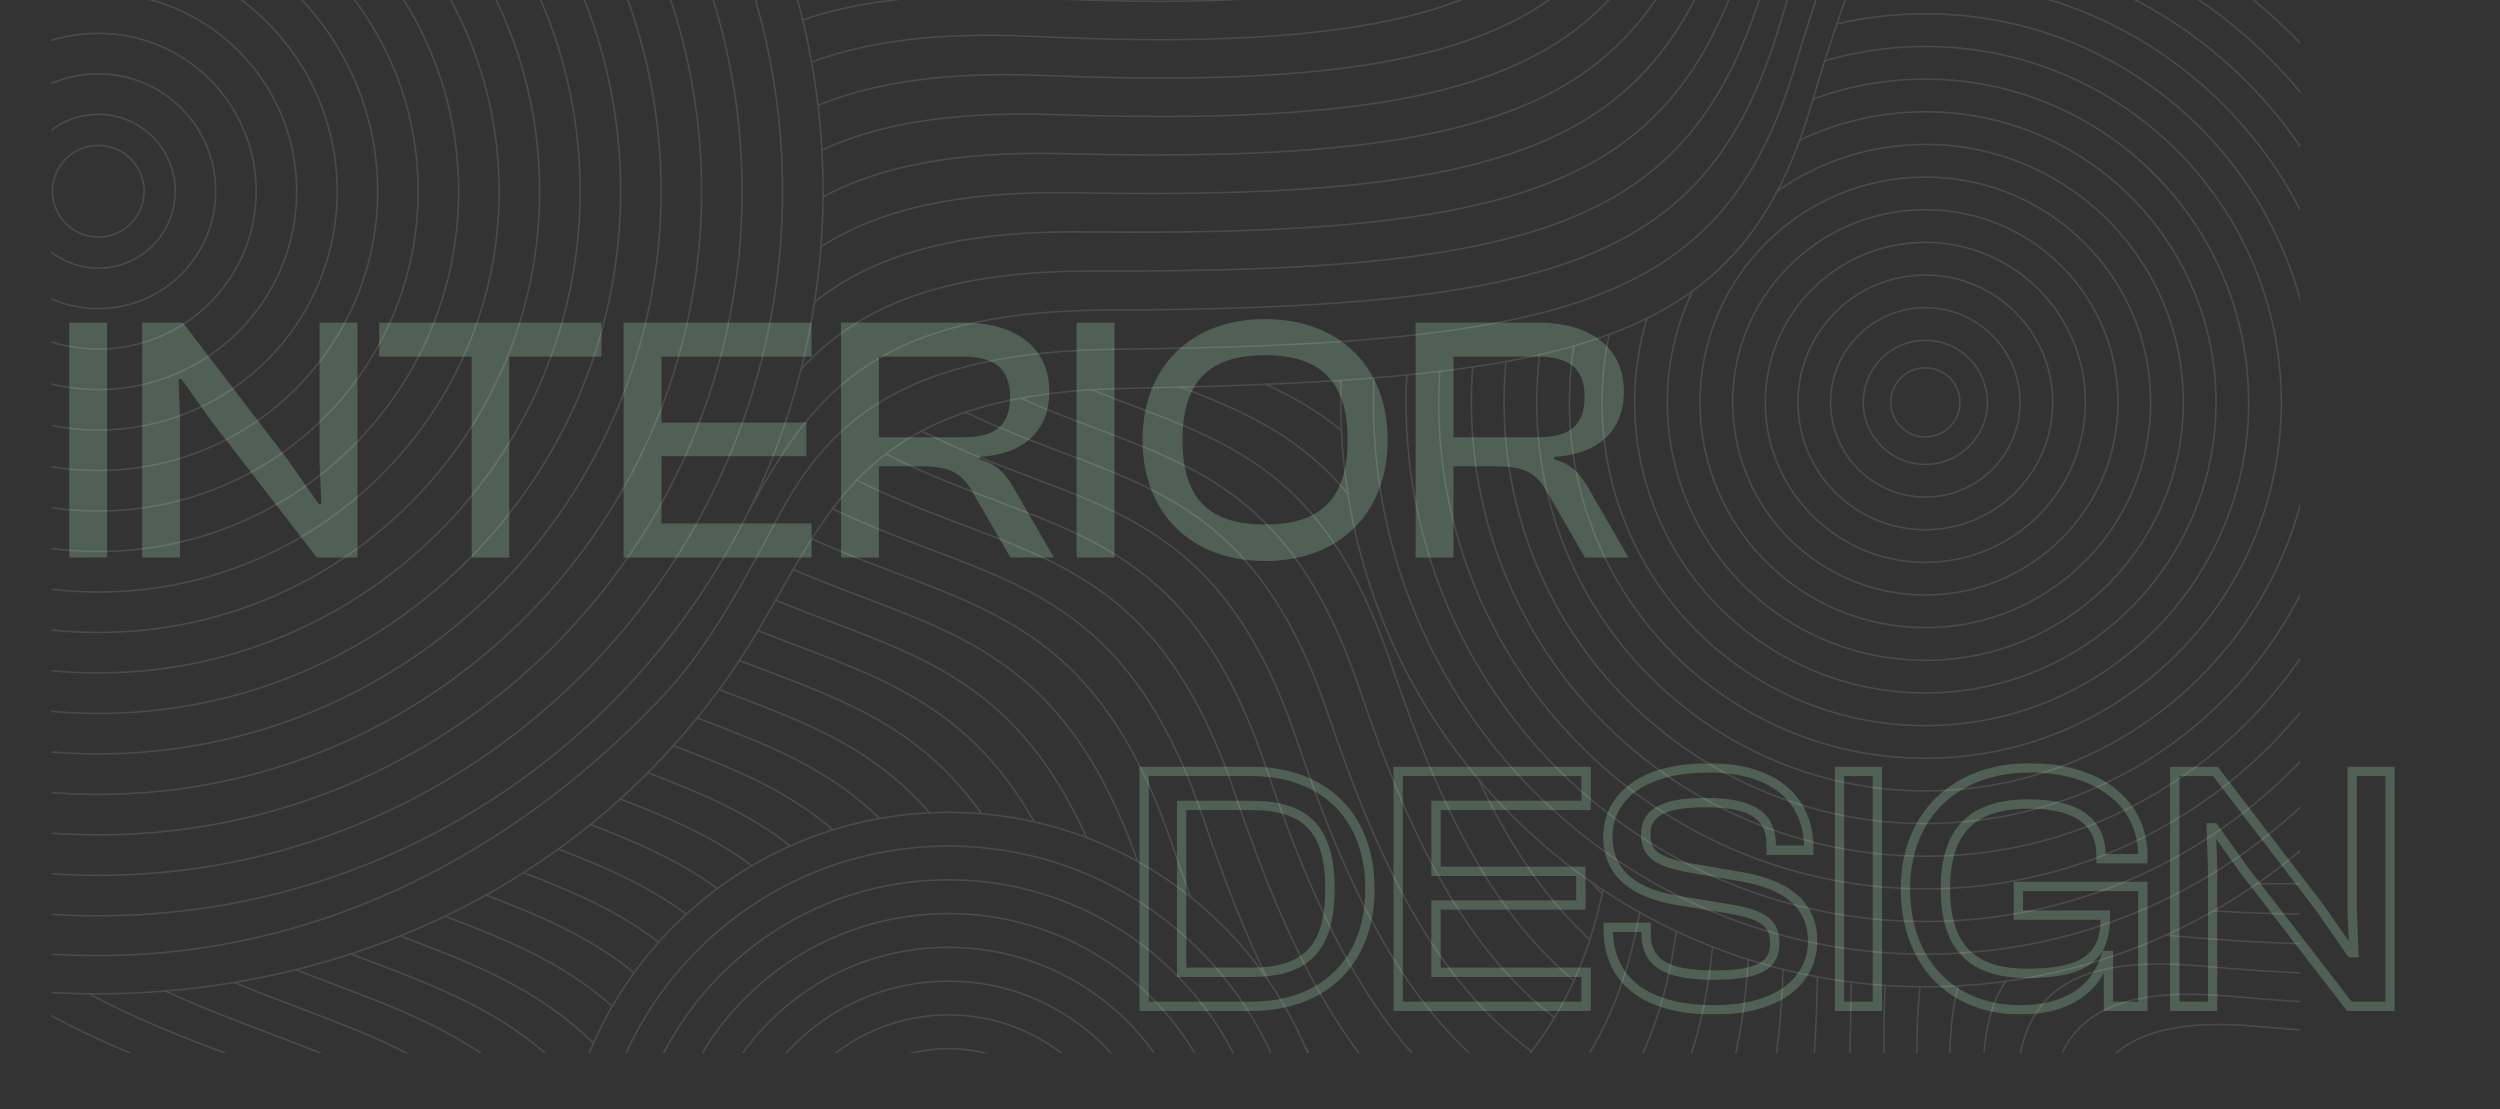 <svg width="2139" height="949" viewBox="0 0 2139 949" fill="none" xmlns="http://www.w3.org/2000/svg">
<rect x="0" y="0" width="2139" height="949" fill="#333333" stroke="none"/>
<g opacity="0.3">
<mask id="path-1-outside-1_1887_1446" maskUnits="userSpaceOnUse" x="974" y="653" width="1075" height="215" fill="black">
<rect fill="white" x="974" y="653" width="1075" height="215"/>
<path d="M1070.42 861H978.923V660H1070.42C1132.82 660 1172.12 698.4 1172.12 760.5C1172.12 822.6 1132.82 861 1070.42 861ZM1070.42 689.1H1011.02V831.9H1070.42C1116.92 831.9 1137.92 812.1 1137.92 760.5C1137.92 708.9 1116.92 689.1 1070.42 689.1ZM1357.06 861H1196.26V660H1357.06V689.1H1228.66V745.5H1352.56V774.3H1228.66V831.9H1357.06V861ZM1466.6 864C1406.6 864 1376 837.6 1376 795.3V793.5H1408.4V798.3C1408.4 822.3 1422.5 834.3 1466.6 834.3C1505 834.3 1518.5 825.9 1518.5 807C1518.5 789.6 1508.3 783 1482.8 778.2L1433.6 770.1C1399.7 764.1 1375.7 748.5 1375.7 715.5C1375.7 686.4 1399.7 657 1462.1 657C1520.9 657 1547.6 686.4 1547.6 725.7V727.5H1515.5V723.6C1515.5 699 1500.8 686.7 1459.1 686.7C1422.5 686.7 1408.1 695.7 1408.1 713.7C1408.1 731.1 1418.3 736.8 1442 741.9L1490.9 750.3C1531.1 757.5 1550.9 775.8 1550.9 805.2C1550.9 835.8 1526 864 1466.6 864ZM1606.3 861H1573.9V660H1606.3V861ZM1728.7 864C1669.6 864 1630.3 823.2 1630.3 760.5C1630.3 697.8 1672.6 657 1736.8 657C1793.8 657 1833.4 685.8 1833.4 732.3V734.7H1797.7V732.3C1797.7 703.5 1777.6 687.9 1735.9 687.9C1687.6 687.9 1664.5 710.4 1664.5 760.5C1664.5 810.6 1687.3 832.8 1734.4 832.8C1782.4 832.8 1801.3 819.6 1801.3 785.7V783H1726.9V758.4H1833.4V861H1804V817.5H1801.9C1793.5 846.9 1768 864 1728.7 864ZM1893.12 861H1860.72V660H1895.52L1985.52 777.6L2011.62 815.1H2014.02L2012.52 778.8V660H2044.92V861H2010.12L1919.52 743.7L1894.32 708.3H1891.92L1893.12 743.1V861Z"/>
</mask>
<path d="M978.923 861H974.923V865H978.923V861ZM978.923 660V656H974.923V660H978.923ZM1011.02 689.1V685.1H1007.02V689.1H1011.02ZM1011.02 831.9H1007.02V835.9H1011.02V831.9ZM1070.42 857H978.923V865H1070.42V857ZM982.923 861V660H974.923V861H982.923ZM978.923 664H1070.42V656H978.923V664ZM1070.42 664C1100.8 664 1125.14 673.331 1141.87 689.812C1158.59 706.286 1168.12 730.309 1168.12 760.5H1176.12C1176.12 728.591 1166.01 702.364 1147.48 684.113C1128.96 665.869 1102.45 656 1070.42 656V664ZM1168.12 760.5C1168.12 790.691 1158.59 814.714 1141.87 831.188C1125.14 847.669 1100.8 857 1070.42 857V865C1102.45 865 1128.96 855.131 1147.48 836.887C1166.01 818.636 1176.12 792.409 1176.12 760.5H1168.12ZM1070.42 685.1H1011.02V693.1H1070.42V685.1ZM1007.02 689.1V831.9H1015.02V689.1H1007.02ZM1011.02 835.9H1070.42V827.9H1011.02V835.9ZM1070.42 835.9C1094.13 835.9 1112.32 830.868 1124.48 818.336C1136.61 805.835 1141.92 786.712 1141.92 760.5H1133.92C1133.92 785.888 1128.73 802.465 1118.74 812.764C1108.78 823.032 1093.22 827.9 1070.42 827.9V835.9ZM1141.92 760.5C1141.92 734.288 1136.61 715.165 1124.48 702.664C1112.32 690.132 1094.13 685.1 1070.42 685.1V693.1C1093.22 693.1 1108.78 697.968 1118.74 708.236C1128.73 718.535 1133.92 735.112 1133.92 760.5H1141.92ZM1357.06 861V865H1361.06V861H1357.06ZM1196.26 861H1192.26V865H1196.26V861ZM1196.26 660V656H1192.26V660H1196.26ZM1357.06 660H1361.06V656H1357.06V660ZM1357.06 689.1V693.1H1361.06V689.1H1357.06ZM1228.66 689.1V685.1H1224.66V689.1H1228.66ZM1228.66 745.5H1224.66V749.5H1228.66V745.5ZM1352.56 745.5H1356.56V741.5H1352.56V745.5ZM1352.56 774.3V778.3H1356.56V774.3H1352.56ZM1228.66 774.3V770.3H1224.66V774.3H1228.66ZM1228.66 831.9H1224.66V835.9H1228.66V831.9ZM1357.06 831.9H1361.06V827.9H1357.06V831.9ZM1357.06 857H1196.26V865H1357.06V857ZM1200.26 861V660H1192.26V861H1200.26ZM1196.26 664H1357.06V656H1196.26V664ZM1353.06 660V689.1H1361.06V660H1353.06ZM1357.06 685.1H1228.66V693.1H1357.06V685.1ZM1224.66 689.1V745.5H1232.66V689.1H1224.66ZM1228.66 749.5H1352.56V741.5H1228.66V749.5ZM1348.56 745.5V774.3H1356.56V745.5H1348.56ZM1352.56 770.3H1228.66V778.3H1352.56V770.3ZM1224.66 774.3V831.9H1232.66V774.3H1224.66ZM1228.66 835.9H1357.06V827.9H1228.66V835.9ZM1353.06 831.9V861H1361.06V831.9H1353.06ZM1376 793.5V789.5H1372V793.5H1376ZM1408.4 793.5H1412.4V789.5H1408.4V793.5ZM1482.8 778.2L1483.54 774.269L1483.49 774.261L1483.45 774.253L1482.8 778.2ZM1433.6 770.1L1432.9 774.039L1432.93 774.043L1432.95 774.047L1433.6 770.1ZM1547.6 727.5V731.5H1551.6V727.5H1547.6ZM1515.5 727.5H1511.5V731.5H1515.5V727.5ZM1442 741.9L1441.16 745.81L1441.24 745.828L1441.32 745.842L1442 741.9ZM1490.9 750.3L1491.6 746.363L1491.59 746.36L1491.58 746.358L1490.9 750.3ZM1466.6 860C1437.11 860 1415.46 853.504 1401.27 842.366C1387.21 831.337 1380 815.395 1380 795.3H1372C1372 817.505 1380.08 835.913 1396.33 848.659C1412.43 861.296 1436.09 868 1466.6 868V860ZM1380 795.3V793.5H1372V795.3H1380ZM1376 797.5H1408.4V789.5H1376V797.5ZM1404.4 793.5V798.3H1412.4V793.5H1404.4ZM1404.4 798.3C1404.4 811.175 1408.26 821.666 1418.75 828.632C1428.82 835.317 1444.38 838.3 1466.6 838.3V830.3C1444.72 830.3 1431.18 827.283 1423.17 821.968C1415.59 816.934 1412.4 809.425 1412.4 798.3H1404.4ZM1466.6 838.3C1485.9 838.3 1499.75 836.225 1508.87 831.248C1513.53 828.701 1517.02 825.359 1519.31 821.144C1521.57 816.962 1522.5 812.193 1522.5 807H1514.5C1514.5 811.257 1513.74 814.626 1512.27 817.334C1510.82 820.009 1508.54 822.312 1505.03 824.227C1497.8 828.175 1485.7 830.3 1466.6 830.3V838.3ZM1522.5 807C1522.5 797.37 1519.6 790.061 1512.65 784.708C1506.1 779.654 1496.34 776.678 1483.54 774.269L1482.06 782.131C1494.76 784.522 1502.85 787.246 1507.77 791.042C1512.3 794.539 1514.5 799.23 1514.5 807H1522.5ZM1483.45 774.253L1434.25 766.153L1432.95 774.047L1482.15 782.147L1483.45 774.253ZM1434.3 766.161C1417.69 763.222 1404.01 758.007 1394.54 749.888C1385.23 741.909 1379.7 730.888 1379.7 715.5H1371.7C1371.7 733.112 1378.17 746.391 1389.33 755.962C1400.34 765.393 1415.61 770.978 1432.9 774.039L1434.3 766.161ZM1379.7 715.5C1379.7 702.114 1385.19 688.662 1397.99 678.467C1410.87 668.215 1431.48 661 1462.1 661V653C1430.31 653 1407.73 660.485 1393.01 672.208C1378.21 683.988 1371.7 699.786 1371.7 715.5H1379.7ZM1462.1 661C1490.87 661 1511.19 668.193 1524.27 679.624C1537.28 690.999 1543.6 706.995 1543.6 725.7H1551.6C1551.6 705.105 1544.57 686.751 1529.53 673.601C1514.56 660.507 1492.12 653 1462.1 653V661ZM1543.6 725.7V727.5H1551.6V725.7H1543.6ZM1547.6 723.5H1515.5V731.5H1547.6V723.5ZM1519.5 727.5V723.6H1511.5V727.5H1519.5ZM1519.5 723.6C1519.5 710.424 1515.49 699.751 1505.21 692.636C1495.29 685.771 1480.16 682.7 1459.1 682.7V690.7C1479.74 690.7 1492.81 693.779 1500.66 699.214C1508.15 704.399 1511.5 712.176 1511.5 723.6H1519.5ZM1459.1 682.7C1440.63 682.7 1427.04 684.941 1417.94 689.946C1413.32 692.494 1409.79 695.796 1407.44 699.908C1405.11 704.008 1404.1 708.661 1404.1 713.7H1412.1C1412.1 709.739 1412.89 706.517 1414.4 703.867C1415.9 701.229 1418.26 698.906 1421.8 696.954C1429.06 692.959 1440.96 690.7 1459.1 690.7V682.7ZM1404.1 713.7C1404.1 723.338 1407.01 730.421 1413.72 735.584C1420.02 740.427 1429.32 743.263 1441.16 745.81L1442.84 737.99C1430.98 735.437 1423.32 732.873 1418.6 729.241C1414.29 725.929 1412.1 721.462 1412.1 713.7H1404.1ZM1441.32 745.842L1490.22 754.242L1491.58 746.358L1442.68 737.958L1441.32 745.842ZM1490.19 754.237C1509.9 757.766 1524.07 763.932 1533.27 772.373C1542.34 780.69 1546.9 791.505 1546.9 805.2H1554.9C1554.9 789.495 1549.56 776.46 1538.68 766.477C1527.93 756.618 1512.1 750.034 1491.6 746.363L1490.19 754.237ZM1546.9 805.2C1546.9 819.342 1541.18 832.867 1528.53 842.947C1515.8 853.087 1495.71 860 1466.6 860V868C1496.89 868 1518.94 860.813 1533.52 849.203C1548.16 837.533 1554.9 821.658 1554.9 805.2H1546.9ZM1606.3 861V865H1610.3V861H1606.3ZM1573.9 861H1569.9V865H1573.9V861ZM1573.9 660V656H1569.9V660H1573.9ZM1606.3 660H1610.3V656H1606.3V660ZM1606.3 857H1573.9V865H1606.3V857ZM1577.9 861V660H1569.9V861H1577.9ZM1573.9 664H1606.3V656H1573.9V664ZM1602.3 660V861H1610.3V660H1602.3ZM1833.4 734.7V738.7H1837.4V734.7H1833.4ZM1797.7 734.7H1793.7V738.7H1797.7V734.7ZM1801.3 783H1805.3V779H1801.3V783ZM1726.9 783H1722.9V787H1726.9V783ZM1726.9 758.4V754.4H1722.9V758.4H1726.9ZM1833.4 758.4H1837.4V754.4H1833.4V758.4ZM1833.4 861V865H1837.4V861H1833.4ZM1804 861H1800V865H1804V861ZM1804 817.5H1808V813.5H1804V817.5ZM1801.9 817.5V813.5H1798.89L1798.06 816.401L1801.9 817.5ZM1728.7 860C1700.11 860 1676.6 850.152 1660.23 833.001C1643.85 815.833 1634.3 791.009 1634.3 760.5H1626.3C1626.3 792.691 1636.4 819.617 1654.45 838.524C1672.5 857.448 1698.2 868 1728.7 868V860ZM1634.3 760.5C1634.3 730.078 1644.54 705.292 1662.26 688.109C1679.99 670.914 1705.56 661 1736.8 661V653C1703.85 653 1676.16 663.486 1656.69 682.366C1637.21 701.258 1626.3 728.222 1626.3 760.5H1634.3ZM1736.8 661C1764.68 661 1787.9 668.046 1804.05 680.391C1820.1 692.658 1829.4 710.315 1829.4 732.3H1837.4C1837.4 707.785 1826.91 687.792 1808.91 674.034C1791.01 660.354 1765.93 653 1736.8 653V661ZM1829.4 732.3V734.7H1837.4V732.3H1829.4ZM1833.4 730.7H1797.7V738.7H1833.4V730.7ZM1801.7 734.7V732.3H1793.7V734.7H1801.7ZM1801.7 732.3C1801.7 716.861 1796.25 704.456 1784.8 696.073C1773.58 687.853 1757.14 683.9 1735.9 683.9V691.9C1756.37 691.9 1770.82 695.747 1780.08 702.527C1789.11 709.144 1793.7 718.939 1793.7 732.3H1801.7ZM1735.9 683.9C1711.21 683.9 1692.12 689.647 1679.25 702.593C1666.39 715.533 1660.5 734.915 1660.5 760.5H1668.5C1668.5 735.985 1674.16 719.067 1684.93 708.232C1695.69 697.403 1712.3 691.9 1735.9 691.9V683.9ZM1660.5 760.5C1660.5 786.072 1666.31 805.372 1678.93 818.239C1691.57 831.122 1710.3 836.8 1734.4 836.8V828.8C1711.41 828.8 1695.18 823.378 1684.65 812.636C1674.09 801.878 1668.5 785.028 1668.5 760.5H1660.5ZM1734.4 836.8C1758.57 836.8 1776.36 833.52 1788.15 825.235C1800.31 816.689 1805.3 803.425 1805.3 785.7H1797.3C1797.3 801.875 1792.84 812.161 1783.55 818.69C1773.89 825.48 1758.24 828.8 1734.4 828.8V836.8ZM1805.3 785.7V783H1797.3V785.7H1805.3ZM1801.3 779H1726.9V787H1801.3V779ZM1730.9 783V758.4H1722.9V783H1730.9ZM1726.9 762.4H1833.4V754.4H1726.9V762.4ZM1829.4 758.4V861H1837.4V758.4H1829.4ZM1833.4 857H1804V865H1833.4V857ZM1808 861V817.5H1800V861H1808ZM1804 813.5H1801.9V821.5H1804V813.5ZM1798.06 816.401C1794.11 830.212 1786.21 841.013 1774.72 848.413C1763.19 855.846 1747.79 860 1728.7 860V868C1748.91 868 1765.92 863.604 1779.06 855.137C1792.25 846.637 1801.29 834.188 1805.75 818.599L1798.06 816.401ZM1893.12 861V865H1897.12V861H1893.12ZM1860.72 861H1856.72V865H1860.72V861ZM1860.72 660V656H1856.72V660H1860.72ZM1895.52 660L1898.69 657.569L1897.49 656H1895.52V660ZM1985.52 777.6L1988.8 775.315L1988.75 775.241L1988.69 775.169L1985.52 777.6ZM2011.62 815.1L2008.33 817.385L2009.53 819.1H2011.62V815.1ZM2014.02 815.1V819.1H2018.19L2018.01 814.935L2014.02 815.1ZM2012.52 778.8H2008.52V778.883L2008.52 778.965L2012.52 778.8ZM2012.52 660V656H2008.52V660H2012.52ZM2044.92 660H2048.92V656H2044.92V660ZM2044.92 861V865H2048.92V861H2044.92ZM2010.12 861L2006.95 863.445L2008.15 865H2010.12V861ZM1919.52 743.7L1916.26 746.02L1916.3 746.083L1916.35 746.145L1919.52 743.7ZM1894.32 708.3L1897.58 705.98L1896.38 704.3H1894.32V708.3ZM1891.92 708.3V704.3H1887.78L1887.92 708.438L1891.92 708.3ZM1893.12 743.1H1897.12V743.031L1897.11 742.962L1893.12 743.1ZM1893.12 857H1860.72V865H1893.12V857ZM1864.72 861V660H1856.72V861H1864.72ZM1860.72 664H1895.52V656H1860.72V664ZM1892.34 662.431L1982.34 780.031L1988.69 775.169L1898.69 657.569L1892.34 662.431ZM1982.23 779.885L2008.33 817.385L2014.9 812.815L1988.8 775.315L1982.23 779.885ZM2011.62 819.1H2014.02V811.1H2011.62V819.1ZM2018.01 814.935L2016.51 778.635L2008.52 778.965L2010.02 815.265L2018.01 814.935ZM2016.52 778.8V660H2008.52V778.8H2016.52ZM2012.52 664H2044.92V656H2012.52V664ZM2040.92 660V861H2048.92V660H2040.92ZM2044.92 857H2010.12V865H2044.92V857ZM2013.28 858.555L1922.68 741.255L1916.35 746.145L2006.95 863.445L2013.28 858.555ZM1922.78 741.38L1897.58 705.98L1891.06 710.62L1916.26 746.02L1922.78 741.38ZM1894.32 704.3H1891.92V712.3H1894.32V704.3ZM1887.92 708.438L1889.12 743.238L1897.11 742.962L1895.91 708.162L1887.92 708.438ZM1889.12 743.1V861H1897.12V743.1H1889.12Z" fill="#98C9A3" mask="url(#path-1-outside-1_1887_1446)"/>
</g>
<path opacity="0.3" d="M91.642 477H59.242V276H91.642V477ZM154.045 477H121.645V276H156.445L246.445 393.6L272.545 431.1H274.945L273.445 394.8V276H305.845V477H271.045L180.445 359.7L155.245 324.3H152.845L154.045 359.1V477ZM435.705 477H403.605V305.1H324.405V276H514.605V305.1H435.705V477ZM694.359 477H533.559V276H694.359V305.1H565.959V361.5H689.859V390.3H565.959V447.9H694.359V477ZM751.994 477H719.594V276H823.994C869.594 276 897.794 297.6 897.794 335.1C897.794 368.4 875.894 388.8 838.094 390.9V393C853.694 397.2 860.894 406.2 868.094 418.8L901.694 477H864.494L832.394 421.5C823.394 405.6 814.094 399 788.894 399H751.994V477ZM751.994 305.1V374.1H823.694C850.694 374.1 864.194 364.8 864.194 339.6C864.194 315 850.694 305.1 823.694 305.1H751.994ZM953.556 477H921.156V276H953.556V477ZM1082.26 480C1019.26 480 977.559 439.2 977.559 376.5C977.559 313.8 1019.26 273 1082.26 273C1145.86 273 1187.26 313.8 1187.26 376.5C1187.26 439.2 1145.86 480 1082.26 480ZM1082.26 448.8C1129.96 448.8 1153.06 426.6 1153.06 376.5C1153.06 326.4 1129.96 303.9 1082.26 303.9C1034.56 303.9 1011.76 326.4 1011.76 376.5C1011.76 426.6 1034.56 448.8 1082.26 448.8ZM1243.6 477H1211.2V276H1315.6C1361.2 276 1389.4 297.6 1389.4 335.1C1389.4 368.4 1367.5 388.8 1329.7 390.9V393C1345.3 397.2 1352.5 406.2 1359.7 418.8L1393.3 477H1356.1L1324 421.5C1315 405.6 1305.7 399 1280.5 399H1243.6V477ZM1243.6 305.1V374.1H1315.3C1342.3 374.1 1355.8 364.8 1355.8 339.6C1355.8 315 1342.3 305.1 1315.3 305.1H1243.6Z" fill="#98C9A3"/>
<g opacity="0.12" clip-path="url(#clip0_1887_1446)">
<path d="M2203.07 -389.705C1852.83 -411.362 1679.51 -349.996 1549.53 90.398C1489.23 294.696 1350.94 325.032 964.591 332.251C709.403 337.02 707.916 462.727 617.675 586.705C479.386 776.693 268.953 850.291 84.08 850.291C50.484 850.291 -109.583 848.7 -224.262 779.275" stroke="white" stroke-width="1.333" stroke-miterlimit="10" stroke-linecap="round" stroke-linejoin="round"/>
<path d="M2190.45 -415.111C1840.05 -440.934 1664.64 -377.179 1536.2 55.688C1475.67 259.036 1343.44 294.487 955.566 298.791C775.373 300.792 710.011 358.804 665.434 442.918C650.276 471.516 611.185 548.344 570.428 592.119C447.243 724.431 279.043 817.579 84.08 817.579C-19.43 817.579 -154.971 796.773 -293.549 695.92" stroke="white" stroke-width="1.333" stroke-miterlimit="10" stroke-linecap="round" stroke-linejoin="round"/>
<path d="M640.726 437.178C640.751 437.152 640.777 437.127 640.777 437.075C693.386 341.231 745.169 266.043 946.539 265.32C1335.93 263.952 1462.12 223.389 1522.86 20.986C1649.77 -404.373 1827.28 -470.498 2177.83 -440.521" stroke="white" stroke-width="1.333" stroke-miterlimit="10" stroke-linecap="round" stroke-linejoin="round"/>
<path d="M697.027 258.401C744.574 220.471 812.653 197.104 928.486 198.421C1320.95 202.862 1435.02 152.048 1496.21 -48.444C1620.05 -458.724 1801.71 -529.652 2152.59 -491.335" stroke="white" stroke-width="1.333" stroke-miterlimit="10" stroke-linecap="round" stroke-linejoin="round"/>
<path d="M702.451 211.047C749.972 180.786 815.985 163.021 919.447 164.958C1313.43 172.317 1421.47 116.39 1482.86 -83.147C1605.17 -485.913 1788.95 -559.216 2139.99 -516.742" stroke="white" stroke-width="1.333" stroke-miterlimit="10" stroke-linecap="round" stroke-linejoin="round"/>
<path d="M704.207 168.366C751.496 143.14 815.494 129.017 910.433 131.495C1305.94 141.772 1408.35 80.862 1469.53 -117.848C1591.15 -512.843 1776.17 -588.805 2127.39 -542.148" stroke="white" stroke-width="1.333" stroke-miterlimit="10" stroke-linecap="round" stroke-linejoin="round"/>
<path d="M703.227 128.345C750.231 106.682 812.473 95.063 901.395 98.033C1298.45 111.227 1394.84 45.231 1456.2 -152.576C1576.4 -539.98 1763.39 -618.369 2114.76 -567.555" stroke="white" stroke-width="1.333" stroke-miterlimit="10" stroke-linecap="round" stroke-linejoin="round"/>
<path d="M699.895 90.106C746.692 70.947 807.643 61.161 892.381 64.57C1290.94 80.681 1381.33 9.599 1442.88 -187.278C1561.6 -567.142 1750.63 -647.933 2102.15 -592.962" stroke="white" stroke-width="1.333" stroke-miterlimit="10" stroke-linecap="round" stroke-linejoin="round"/>
<path d="M694.418 53.106C741.216 35.703 801.34 27.208 883.34 31.107C1283.45 50.136 1367.82 -26.058 1429.55 -221.981C1546.8 -594.305 1737.84 -677.523 2089.52 -618.369" stroke="white" stroke-width="1.333" stroke-miterlimit="10" stroke-linecap="round" stroke-linejoin="round"/>
<path d="M686.801 17.087C733.805 0.846 793.672 -6.745 874.328 -2.356C1275.96 19.591 1354.32 -61.69 1416.2 -256.709C1531.98 -621.468 1725.06 -707.087 2076.92 -643.776" stroke="white" stroke-width="1.333" stroke-miterlimit="10" stroke-linecap="round" stroke-linejoin="round"/>
<path d="M685.406 315.773C732.514 264.804 801.497 231.341 937.5 231.883C1328.44 233.407 1448.56 187.706 1509.54 -13.742C1634.9 -431.561 1814.5 -500.088 2165.22 -465.928" stroke="white" stroke-width="1.333" stroke-miterlimit="10" stroke-linecap="round" stroke-linejoin="round"/>
<path d="M640.777 437.075C640.777 437.127 640.751 437.152 640.726 437.178" stroke="white" stroke-width="1.333" stroke-miterlimit="10" stroke-linecap="round" stroke-linejoin="round"/>
<path d="M217.167 1447.67C217.167 1447.67 327.422 1215.08 556.556 1108.34C874.328 960.343 1170.4 1057.81 1293.93 919.47C1340.32 867.52 1360.77 813.04 1371.49 761.451" stroke="white" stroke-width="1.333" stroke-miterlimit="10" stroke-linecap="round" stroke-linejoin="round"/>
<path d="M246.301 1465.74C246.301 1465.74 350.718 1234.5 590.802 1129.03C906.482 990.346 1200.91 1088 1324.85 948.621C1373.82 893.65 1393.29 835.374 1402.87 780.61" stroke="white" stroke-width="1.333" stroke-miterlimit="10" stroke-linecap="round" stroke-linejoin="round"/>
<path d="M275.433 1483.82C275.433 1483.82 373.807 1253.86 625.049 1149.68C938.275 1019.81 1231.38 1118.15 1355.76 977.798C1408.11 918.825 1426.09 855.592 1434.22 796.774" stroke="white" stroke-width="1.333" stroke-miterlimit="10" stroke-linecap="round" stroke-linejoin="round"/>
<path d="M304.591 1501.89C304.591 1501.89 396.689 1273.15 659.268 1170.34C969.757 1048.8 1261.88 1148.31 1386.68 1006.97C1443.21 943.121 1458.81 873.665 1465.29 810.148" stroke="white" stroke-width="1.333" stroke-miterlimit="10" stroke-linecap="round" stroke-linejoin="round"/>
<path d="M333.724 1519.97C333.724 1519.97 419.391 1292.34 693.515 1190.99C1000.96 1077.36 1292.36 1178.5 1417.59 1036.12C1478.98 966.617 1491.12 889.674 1495.85 820.941" stroke="white" stroke-width="1.333" stroke-miterlimit="10" stroke-linecap="round" stroke-linejoin="round"/>
<path d="M362.856 1538.04C362.856 1538.04 441.964 1311.44 727.761 1211.68C1031.92 1105.5 1322.86 1208.65 1448.51 1065.3C1515.37 989.365 1522.6 903.668 1525.73 829.436" stroke="white" stroke-width="1.333" stroke-miterlimit="10" stroke-linecap="round" stroke-linejoin="round"/>
<path d="M391.988 1556.11C391.988 1556.11 464.38 1330.39 762.007 1232.33C1062.68 1133.26 1353.33 1238.84 1479.42 1094.48C1552.38 1011.39 1552.85 915.468 1555.01 835.787" stroke="white" stroke-width="1.333" stroke-miterlimit="10" stroke-linecap="round" stroke-linejoin="round"/>
<path d="M421.121 1574.19C421.121 1574.19 486.643 1349.19 796.228 1252.99C1093.29 1160.68 1383.84 1269 1510.33 1123.63C1589.98 1032.66 1581.46 924.969 1583.97 840.332" stroke="white" stroke-width="1.333" stroke-miterlimit="10" stroke-linecap="round" stroke-linejoin="round"/>
<path d="M2254.97 468.291C2261.86 654.712 2155.87 721.999 1966.07 729.615" stroke="white" stroke-width="1.333" stroke-miterlimit="10" stroke-linecap="round" stroke-linejoin="round"/>
<path d="M450.254 1592.26C450.254 1592.26 508.803 1367.83 830.474 1273.67C1123.74 1187.79 1414.34 1299.15 1541.25 1152.81C1628.23 1053.14 1607.81 931.76 1612.92 843.146" stroke="white" stroke-width="1.333" stroke-miterlimit="10" stroke-linecap="round" stroke-linejoin="round"/>
<path d="M2278.81 492.071C2287.48 699.354 2156.93 760.006 1931.18 756.029" stroke="white" stroke-width="1.333" stroke-miterlimit="10" stroke-linecap="round" stroke-linejoin="round"/>
<path d="M479.386 1610.34C479.386 1610.34 530.858 1386.29 864.72 1294.32C1154.06 1214.59 1444.81 1329.34 1572.16 1181.98C1667.33 1072.63 1631.2 935.065 1642.88 844.282" stroke="white" stroke-width="1.333" stroke-miterlimit="10" stroke-linecap="round" stroke-linejoin="round"/>
<path d="M2302.65 515.852C2313.29 743.894 2155.85 795.276 1893.91 779.397" stroke="white" stroke-width="1.333" stroke-miterlimit="10" stroke-linecap="round" stroke-linejoin="round"/>
<path d="M508.519 1628.41C508.519 1628.41 552.837 1404.58 898.966 1314.98C1184.27 1241.14 1475.31 1359.49 1603.08 1211.13C1707.73 1090.55 1650.26 933.129 1675.52 843.533" stroke="white" stroke-width="1.333" stroke-miterlimit="10" stroke-linecap="round" stroke-linejoin="round"/>
<path d="M2326.48 539.632C2339.19 787.246 2154.3 827.525 1859.05 800.698C1857.01 800.518 1854.99 800.337 1853 800.208" stroke="white" stroke-width="1.333" stroke-miterlimit="10" stroke-linecap="round" stroke-linejoin="round"/>
<path d="M537.651 1646.48C537.651 1646.48 574.687 1422.62 933.213 1335.64C1214.41 1267.42 1505.79 1389.65 1633.99 1240.31C1750.88 1105.19 1661.11 920.503 1715.99 839.634" stroke="white" stroke-width="1.333" stroke-miterlimit="10" stroke-linecap="round" stroke-linejoin="round"/>
<path d="M566.791 1664.57C566.791 1664.57 596.492 1440.44 967.44 1356.31C1244.46 1293.48 1535.99 1419.57 1664.91 1269.48C1824.19 1084.03 1590.38 799.903 1883.58 826.552C2176.78 853.198 2364.33 813.856 2350.31 563.402" stroke="white" stroke-width="1.333" stroke-miterlimit="10" stroke-linecap="round" stroke-linejoin="round"/>
<path d="M595.927 1682.64C595.927 1682.64 618.22 1458.01 1001.68 1376.97C1274.47 1319.32 1566.47 1449.73 1695.82 1298.64C1853.7 1114.24 1616.95 825.937 1908.11 852.4C2199.27 878.863 2389.47 840.453 2374.15 587.177" stroke="white" stroke-width="1.333" stroke-miterlimit="10" stroke-linecap="round" stroke-linejoin="round"/>
<path d="M625.062 1700.72C625.062 1700.72 639.886 1475.31 1035.92 1397.63C1304.43 1344.97 1596.95 1479.9 1726.74 1327.81C1883.21 1144.45 1643.53 851.974 1932.63 878.251C2221.75 904.525 2414.6 867.047 2397.98 610.952" stroke="white" stroke-width="1.333" stroke-miterlimit="10" stroke-linecap="round" stroke-linejoin="round"/>
<path d="M654.196 1718.79C654.196 1718.79 661.5 1492.33 1070.16 1418.3C1334.36 1370.43 1627.44 1510.06 1757.65 1356.98C1912.72 1174.67 1670.1 878.008 1957.16 904.099C2244.23 930.191 2439.73 893.645 2421.82 634.727" stroke="white" stroke-width="1.333" stroke-miterlimit="10" stroke-linecap="round" stroke-linejoin="round"/>
<path d="M683.328 1736.86C683.328 1736.86 683.075 1509.05 1104.4 1438.96C1364.26 1395.73 1657.93 1540.23 1788.56 1386.15C1942.24 1204.88 1696.67 904.045 1981.69 929.951C2266.71 955.856 2464.87 920.242 2445.65 658.502" stroke="white" stroke-width="1.333" stroke-miterlimit="10" stroke-linecap="round" stroke-linejoin="round"/>
<path d="M712.465 1754.94C712.465 1754.94 704.616 1525.45 1138.64 1459.62C1394.16 1420.87 1688.43 1570.41 1819.48 1415.32C1971.76 1235.11 1723.25 930.082 2006.22 955.799C2289.2 981.518 2490 946.839 2469.49 682.277" stroke="white" stroke-width="1.333" stroke-miterlimit="10" stroke-linecap="round" stroke-linejoin="round"/>
<path d="M741.6 1773.01C741.6 1773.01 726.135 1541.5 1172.88 1480.28C1424.05 1445.87 1719.23 1600.84 1850.4 1444.49C2001.64 1265.63 1749.82 956.116 2030.75 981.649C2311.68 1007.18 2515.14 973.434 2493.32 706.052" stroke="white" stroke-width="1.333" stroke-miterlimit="10" stroke-linecap="round" stroke-linejoin="round"/>
<path d="M770.734 1791.09C770.734 1791.09 747.637 1557.2 1207.12 1500.95C1453.95 1470.73 1749.72 1631.01 1881.31 1473.65C2031.15 1295.85 1776.39 982.153 2055.28 1007.5C2334.16 1032.85 2540.27 1000.03 2517.16 729.825" stroke="white" stroke-width="1.333" stroke-miterlimit="10" stroke-linecap="round" stroke-linejoin="round"/>
<path d="M799.869 1809.16C799.869 1809.16 769.137 1572.51 1241.36 1521.61C1483.86 1495.47 1780.21 1661.18 1912.22 1502.82C2060.66 1326.06 1802.96 1008.19 2079.8 1033.35C2356.64 1058.51 2565.4 1026.63 2540.99 753.6" stroke="white" stroke-width="1.333" stroke-miterlimit="10" stroke-linecap="round" stroke-linejoin="round"/>
<path d="M829.005 1827.24C829.005 1827.24 790.647 1587.43 1275.6 1542.27C1513.8 1520.1 1810.71 1691.34 1943.14 1531.99C2090.18 1356.27 1829.54 1034.22 2104.33 1059.2C2379.13 1084.18 2590.54 1053.23 2564.83 777.374" stroke="white" stroke-width="1.333" stroke-miterlimit="10" stroke-linecap="round" stroke-linejoin="round"/>
<path d="M858.137 1845.31C858.137 1845.31 812.173 1601.91 1309.85 1562.94C1543.77 1544.62 1841.2 1721.51 1974.05 1561.16C2119.69 1386.49 1856.11 1060.26 2128.86 1085.05C2401.61 1109.84 2615.67 1079.82 2588.66 801.15" stroke="white" stroke-width="1.333" stroke-miterlimit="10" stroke-linecap="round" stroke-linejoin="round"/>
<path d="M887.275 1863.38C887.275 1863.38 833.731 1615.95 1344.09 1583.6C1573.78 1569.04 1871.69 1751.68 2004.97 1590.33C2149.2 1416.7 1882.68 1086.3 2153.39 1110.9C2424.09 1135.5 2640.82 1106.42 2612.5 824.925" stroke="white" stroke-width="1.333" stroke-miterlimit="10" stroke-linecap="round" stroke-linejoin="round"/>
<path d="M916.406 1881.46C916.406 1881.46 855.334 1629.52 1378.32 1604.26C1603.83 1593.37 1902.17 1781.85 2035.88 1619.49C2178.71 1446.91 1909.26 1112.33 2177.91 1136.75C2446.58 1161.17 2665.95 1133.02 2636.33 848.7" stroke="white" stroke-width="1.333" stroke-miterlimit="10" stroke-linecap="round" stroke-linejoin="round"/>
<path d="M945.542 1899.54C945.542 1899.54 879.498 1679.54 1412.57 1624.93C1632.9 1602.35 1932.67 1812.02 2066.79 1648.66C2208.22 1477.13 1935.83 1138.37 2202.44 1162.6C2469.06 1186.83 2691.08 1159.61 2660.16 872.475" stroke="white" stroke-width="1.333" stroke-miterlimit="10" stroke-linecap="round" stroke-linejoin="round"/>
<path d="M974.677 1917.61C974.677 1917.61 900.043 1684.56 1446.81 1645.59C1663.58 1630.14 1963.16 1842.18 2097.71 1677.83C2237.73 1507.34 1962.4 1164.4 2226.97 1188.45C2491.54 1212.5 2716.21 1186.21 2684 896.25" stroke="white" stroke-width="1.333" stroke-miterlimit="10" stroke-linecap="round" stroke-linejoin="round"/>
<path d="M1647.09 -155.778H1647.32C1923.56 -155.778 2147.5 68.082 2147.5 344.278C2147.5 620.449 1923.56 844.308 1647.32 844.308C1371.08 844.308 1147.13 620.449 1147.13 344.278C1147.13 337.952 1147.26 331.678 1147.47 325.404" stroke="white" stroke-width="1.333" stroke-miterlimit="10" stroke-linecap="round" stroke-linejoin="round"/>
<path d="M1632.24 -127.609C1637.25 -127.763 1642.28 -127.841 1647.32 -127.841C1908.12 -127.841 2119.56 83.522 2119.56 344.278C2119.56 605.008 1908.12 816.371 1647.32 816.371C1386.5 816.371 1175.08 605.008 1175.08 344.278C1175.08 337.255 1175.23 330.283 1175.54 323.338" stroke="white" stroke-width="1.333" stroke-miterlimit="10" stroke-linecap="round" stroke-linejoin="round"/>
<path d="M1618.47 -98.974C1628 -99.594 1637.63 -99.904 1647.32 -99.904C1892.7 -99.904 2091.62 98.962 2091.62 344.278C2091.62 589.568 1892.7 788.459 1647.32 788.459C1401.94 788.459 1203.02 589.568 1203.02 344.278C1203.02 336.402 1203.23 328.605 1203.62 320.833" stroke="white" stroke-width="1.333" stroke-miterlimit="10" stroke-linecap="round" stroke-linejoin="round"/>
<path d="M1605.71 -69.927C1619.4 -71.295 1633.27 -71.992 1647.32 -71.992C1877.26 -71.992 2063.67 114.376 2063.67 344.278C2063.67 574.153 1877.26 760.522 1647.32 760.522C1417.36 760.522 1230.97 574.153 1230.97 344.278C1230.97 335.37 1231.25 326.514 1231.82 317.761" stroke="white" stroke-width="1.333" stroke-miterlimit="10" stroke-linecap="round" stroke-linejoin="round"/>
<path d="M1593.73 -40.388C1611.24 -42.815 1629.14 -44.055 1647.32 -44.055C1861.84 -44.055 2035.73 129.817 2035.73 344.278C2035.73 558.713 1861.84 732.585 1647.32 732.585C1432.8 732.585 1258.91 558.713 1258.91 344.278C1258.91 334.079 1259.3 323.983 1260.07 313.991" stroke="white" stroke-width="1.333" stroke-miterlimit="10" stroke-linecap="round" stroke-linejoin="round"/>
<path d="M1582.39 -10.283C1603.47 -14.13 1625.16 -16.118 1647.32 -16.118C1846.39 -16.118 2007.78 145.231 2007.78 344.278C2007.78 543.298 1846.39 704.647 1647.32 704.647C1448.25 704.647 1286.86 543.298 1286.86 344.278C1286.86 332.478 1287.43 320.833 1288.54 309.317" stroke="white" stroke-width="1.333" stroke-miterlimit="10" stroke-linecap="round" stroke-linejoin="round"/>
<path d="M1571.62 20.495C1595.92 14.815 1621.29 11.82 1647.32 11.82C1830.97 11.82 1979.84 160.672 1979.84 344.278C1979.84 527.858 1830.97 676.71 1647.32 676.71C1463.67 676.71 1314.8 527.858 1314.8 344.278C1314.8 330.464 1315.65 316.831 1317.28 303.457" stroke="white" stroke-width="1.333" stroke-miterlimit="10" stroke-linecap="round" stroke-linejoin="round"/>
<path d="M1561.24 52.099C1588.54 44.069 1617.41 39.757 1647.32 39.757C1815.53 39.757 1951.89 176.086 1951.89 344.278C1951.89 512.444 1815.53 648.773 1647.32 648.773C1479.11 648.773 1342.75 512.444 1342.75 344.278C1342.75 327.856 1344.04 311.719 1346.57 295.995" stroke="white" stroke-width="1.333" stroke-miterlimit="10" stroke-linecap="round" stroke-linejoin="round"/>
<path d="M1551.17 84.864C1581.1 73.762 1613.51 67.694 1647.32 67.694C1800.11 67.694 1923.95 191.527 1923.95 344.278C1923.95 497.003 1800.11 620.836 1647.32 620.836C1494.53 620.836 1370.69 497.003 1370.69 344.278C1370.69 324.345 1372.81 304.902 1376.84 286.157" stroke="white" stroke-width="1.333" stroke-miterlimit="10" stroke-linecap="round" stroke-linejoin="round"/>
<path d="M1539.78 120.031C1572.35 104.384 1608.81 95.631 1647.32 95.631C1784.67 95.631 1896.01 206.941 1896.01 344.278C1896.01 481.588 1784.67 592.898 1647.32 592.898C1509.97 592.898 1398.61 481.588 1398.61 344.278C1398.61 319.258 1402.3 295.116 1409.17 272.369" stroke="white" stroke-width="1.333" stroke-miterlimit="10" stroke-linecap="round" stroke-linejoin="round"/>
<path d="M1520.69 163.486C1556.54 138.338 1600.21 123.569 1647.32 123.569C1769.22 123.569 1868.06 222.382 1868.06 344.278C1868.06 466.148 1769.22 564.961 1647.32 564.961C1525.39 564.961 1426.55 466.148 1426.55 344.278C1426.55 310.17 1434.3 277.869 1448.12 249.028" stroke="white" stroke-width="1.333" stroke-miterlimit="10" stroke-linecap="round" stroke-linejoin="round"/>
<path d="M1647.31 151.508C1753.8 151.508 1840.12 237.809 1840.12 344.265C1840.12 450.723 1753.8 537.024 1647.31 537.024C1540.83 537.024 1454.51 450.723 1454.51 344.265C1454.51 237.809 1540.83 151.508 1647.31 151.508Z" stroke="white" stroke-width="1.333" stroke-miterlimit="10" stroke-linecap="round" stroke-linejoin="round"/>
<path d="M1647.31 179.443C1738.37 179.443 1812.18 253.237 1812.18 344.265C1812.18 435.296 1738.37 509.087 1647.31 509.087C1556.26 509.087 1482.45 435.296 1482.45 344.265C1482.45 253.237 1556.26 179.443 1647.31 179.443Z" stroke="white" stroke-width="1.333" stroke-miterlimit="10" stroke-linecap="round" stroke-linejoin="round"/>
<path d="M1647.31 207.38C1722.94 207.38 1784.24 268.664 1784.24 344.265C1784.24 419.866 1722.94 481.152 1647.31 481.152C1571.7 481.152 1510.39 419.866 1510.39 344.265C1510.39 268.664 1571.7 207.38 1647.31 207.38Z" stroke="white" stroke-width="1.333" stroke-miterlimit="10" stroke-linecap="round" stroke-linejoin="round"/>
<path d="M1647.31 235.315C1707.5 235.315 1756.3 284.094 1756.3 344.265C1756.3 404.436 1707.5 453.215 1647.31 453.215C1587.13 453.215 1538.34 404.436 1538.34 344.265C1538.34 284.094 1587.13 235.315 1647.31 235.315Z" stroke="white" stroke-width="1.333" stroke-miterlimit="10" stroke-linecap="round" stroke-linejoin="round"/>
<path d="M1647.31 263.252C1692.07 263.252 1728.35 299.524 1728.35 344.265C1728.35 389.008 1692.07 425.28 1647.31 425.28C1602.56 425.28 1566.28 389.008 1566.28 344.265C1566.28 299.524 1602.56 263.252 1647.31 263.252Z" stroke="white" stroke-width="1.333" stroke-miterlimit="10" stroke-linecap="round" stroke-linejoin="round"/>
<path d="M1700.41 344.265C1700.41 373.581 1676.64 397.343 1647.31 397.343C1617.99 397.343 1594.22 373.581 1594.22 344.265C1594.22 314.951 1617.99 291.187 1647.31 291.187C1676.64 291.187 1700.41 314.951 1700.41 344.265Z" stroke="white" stroke-width="1.333" stroke-miterlimit="10" stroke-linecap="round" stroke-linejoin="round"/>
<path d="M1676.91 344.265C1676.91 360.609 1663.66 373.857 1647.31 373.857C1630.97 373.857 1617.72 360.609 1617.72 344.265C1617.72 327.924 1630.97 314.675 1647.31 314.675C1663.66 314.675 1676.91 327.924 1676.91 344.265Z" stroke="white" stroke-width="1.333" stroke-miterlimit="10" stroke-linecap="round" stroke-linejoin="round"/>
<path d="M704.223 163.602C704.223 506.009 426.573 783.584 84.08 783.584C-258.417 783.584 -536.064 506.009 -536.064 163.602C-536.064 -178.804 -258.417 -456.38 84.08 -456.38C426.573 -456.38 704.223 -178.804 704.223 163.602Z" stroke="white" stroke-width="1.333" stroke-miterlimit="10" stroke-linecap="round" stroke-linejoin="round"/>
<path d="M84.08 -421.745C407.441 -421.745 669.577 -159.675 669.577 163.602C669.577 486.881 407.441 748.949 84.08 748.949C-239.282 748.949 -501.42 486.881 -501.42 163.602C-501.42 -159.675 -239.282 -421.745 84.08 -421.745Z" stroke="white" stroke-width="1.333" stroke-miterlimit="10" stroke-linecap="round" stroke-linejoin="round"/>
<path d="M84.08 -387.107C388.306 -387.107 634.933 -140.547 634.933 163.602C634.933 467.752 388.306 714.314 84.08 714.314C-220.147 714.314 -466.773 467.752 -466.773 163.602C-466.773 -140.547 -220.147 -387.107 84.08 -387.107Z" stroke="white" stroke-width="1.333" stroke-miterlimit="10" stroke-linecap="round" stroke-linejoin="round"/>
<path d="M84.08 -352.472C369.174 -352.472 600.289 -121.417 600.289 163.602C600.289 448.624 369.174 679.677 84.08 679.677C-201.015 679.677 -432.13 448.624 -432.13 163.602C-432.13 -121.417 -201.015 -352.472 84.08 -352.472Z" stroke="white" stroke-width="1.333" stroke-miterlimit="10" stroke-linecap="round" stroke-linejoin="round"/>
<path d="M84.08 -317.837C350.039 -317.837 565.642 -102.289 565.642 163.602C565.642 429.494 350.039 645.042 84.08 645.042C-181.881 645.042 -397.483 429.494 -397.483 163.602C-397.483 -102.289 -181.881 -317.837 84.08 -317.837Z" stroke="white" stroke-width="1.333" stroke-miterlimit="10" stroke-linecap="round" stroke-linejoin="round"/>
<path d="M84.08 -283.2C330.906 -283.2 530.998 -83.159 530.998 163.602C530.998 410.364 330.906 610.404 84.08 610.404C-162.748 610.404 -362.84 410.364 -362.84 163.602C-362.84 -83.159 -162.748 -283.2 84.08 -283.2Z" stroke="white" stroke-width="1.333" stroke-miterlimit="10" stroke-linecap="round" stroke-linejoin="round"/>
<path d="M84.08 -248.565C311.771 -248.565 496.352 -64.032 496.352 163.602C496.352 391.237 311.771 575.77 84.08 575.77C-143.614 575.77 -328.195 391.237 -328.195 163.602C-328.195 -64.032 -143.614 -248.565 84.08 -248.565Z" stroke="white" stroke-width="1.333" stroke-miterlimit="10" stroke-linecap="round" stroke-linejoin="round"/>
<path d="M84.08 -213.927C292.638 -213.927 461.708 -44.902 461.708 163.603C461.708 372.107 292.638 541.135 84.08 541.135C-124.479 541.135 -293.549 372.107 -293.549 163.603C-293.549 -44.902 -124.479 -213.927 84.08 -213.927Z" stroke="white" stroke-width="1.333" stroke-miterlimit="10" stroke-linecap="round" stroke-linejoin="round"/>
<path d="M84.08 -179.292C273.504 -179.292 427.064 -25.772 427.064 163.603C427.064 352.979 273.504 506.5 84.08 506.5C-105.346 506.5 -258.905 352.979 -258.905 163.603C-258.905 -25.772 -105.346 -179.292 84.08 -179.292Z" stroke="white" stroke-width="1.333" stroke-miterlimit="10" stroke-linecap="round" stroke-linejoin="round"/>
<path d="M84.08 -144.657C254.37 -144.657 392.417 -6.644 392.417 163.602C392.417 333.849 254.37 471.862 84.08 471.862C-86.212 471.862 -224.262 333.849 -224.262 163.602C-224.262 -6.644 -86.212 -144.657 84.08 -144.657Z" stroke="white" stroke-width="1.333" stroke-miterlimit="10" stroke-linecap="round" stroke-linejoin="round"/>
<path d="M84.08 -110.02C235.237 -110.02 357.774 12.486 357.774 163.602C357.774 314.722 235.237 437.227 84.08 437.227C-67.079 437.227 -189.615 314.722 -189.615 163.602C-189.615 12.486 -67.079 -110.02 84.08 -110.02Z" stroke="white" stroke-width="1.333" stroke-miterlimit="10" stroke-linecap="round" stroke-linejoin="round"/>
<path d="M84.08 -75.385C216.102 -75.385 323.13 31.613 323.13 163.603C323.13 295.592 216.102 402.59 84.08 402.59C-47.944 402.59 -154.971 295.592 -154.971 163.603C-154.971 31.613 -47.944 -75.385 84.08 -75.385Z" stroke="white" stroke-width="1.333" stroke-miterlimit="10" stroke-linecap="round" stroke-linejoin="round"/>
<path d="M84.08 -40.75C196.969 -40.75 288.484 50.741 288.484 163.603C288.484 276.462 196.969 367.955 84.08 367.955C-28.81 367.955 -120.326 276.462 -120.326 163.603C-120.326 50.741 -28.81 -40.75 84.08 -40.75Z" stroke="white" stroke-width="1.333" stroke-miterlimit="10" stroke-linecap="round" stroke-linejoin="round"/>
<path d="M84.08 -6.115C177.835 -6.115 253.839 69.871 253.839 163.603C253.839 257.334 177.835 333.317 84.08 333.317C-9.677 333.317 -85.68 257.334 -85.68 163.603C-85.68 69.871 -9.677 -6.115 84.08 -6.115Z" stroke="white" stroke-width="1.333" stroke-miterlimit="10" stroke-linecap="round" stroke-linejoin="round"/>
<path d="M84.08 28.523C158.7 28.523 219.193 89.001 219.193 163.603C219.193 238.204 158.7 298.683 84.08 298.683C9.457 298.683 -51.037 238.204 -51.037 163.603C-51.037 89.001 9.457 28.523 84.08 28.523Z" stroke="white" stroke-width="1.333" stroke-miterlimit="10" stroke-linecap="round" stroke-linejoin="round"/>
<path d="M84.08 63.16C139.568 63.16 184.549 108.128 184.549 163.602C184.549 219.077 139.568 264.047 84.08 264.047C28.591 264.047 -16.391 219.077 -16.391 163.602C-16.391 108.128 28.591 63.16 84.08 63.16Z" stroke="white" stroke-width="1.333" stroke-miterlimit="10" stroke-linecap="round" stroke-linejoin="round"/>
<path d="M149.904 163.603C149.904 199.947 120.433 229.413 84.08 229.413C47.724 229.413 18.254 199.947 18.254 163.603C18.254 127.258 47.724 97.793 84.08 97.793C120.433 97.793 149.904 127.258 149.904 163.603Z" stroke="white" stroke-width="1.333" stroke-miterlimit="10" stroke-linecap="round" stroke-linejoin="round"/>
<path d="M123.296 163.602C123.296 185.258 105.738 202.81 84.08 202.81C62.419 202.81 44.861 185.258 44.861 163.602C44.861 141.95 62.419 124.397 84.08 124.397C105.738 124.397 123.296 141.95 123.296 163.602Z" stroke="white" stroke-width="1.333" stroke-miterlimit="10" stroke-linecap="round" stroke-linejoin="round"/>
<path d="M498.807 1139.25C486.23 1104.24 479.386 1066.46 479.386 1027.11C479.386 843.714 628.096 695.042 811.542 695.042C983.471 695.042 1124.87 825.614 1141.97 992.979" stroke="white" stroke-width="1.333" stroke-miterlimit="10" stroke-linecap="round" stroke-linejoin="round"/>
<path d="M524.299 1124.58C513.916 1093.99 508.286 1061.2 508.286 1027.11C508.286 859.671 644.057 723.909 811.543 723.909C969.137 723.909 1098.68 844.102 1113.4 997.808" stroke="white" stroke-width="1.333" stroke-miterlimit="10" stroke-linecap="round" stroke-linejoin="round"/>
<path d="M550.358 1111.31C541.783 1084.8 537.16 1056.5 537.16 1027.11C537.16 875.628 660.018 752.802 811.543 752.802C954.493 752.802 1071.93 862.124 1084.74 1001.68" stroke="white" stroke-width="1.333" stroke-miterlimit="10" stroke-linecap="round" stroke-linejoin="round"/>
<path d="M576.83 1099.23C569.831 1076.43 566.061 1052.21 566.061 1027.11C566.061 891.559 675.953 781.669 811.543 781.669C939.617 781.669 1044.81 879.733 1056.04 1004.86" stroke="white" stroke-width="1.333" stroke-miterlimit="10" stroke-linecap="round" stroke-linejoin="round"/>
<path d="M603.664 1088.1C597.982 1068.76 594.935 1048.29 594.935 1027.11C594.935 907.516 691.914 810.561 811.543 810.561C924.612 810.561 1017.43 897.162 1027.27 1007.65" stroke="white" stroke-width="1.333" stroke-miterlimit="10" stroke-linecap="round" stroke-linejoin="round"/>
<path d="M630.782 1077.85C626.263 1061.71 623.835 1044.7 623.835 1027.11C623.835 923.472 707.875 839.454 811.543 839.454C909.529 839.454 990.005 914.513 998.502 1010.25" stroke="white" stroke-width="1.333" stroke-miterlimit="10" stroke-linecap="round" stroke-linejoin="round"/>
<path d="M658.184 1068.5C654.594 1055.31 652.709 1041.42 652.709 1027.11C652.709 939.403 723.81 868.32 811.543 868.32C894.447 868.32 962.5 931.812 969.731 1012.81" stroke="white" stroke-width="1.333" stroke-miterlimit="10" stroke-linecap="round" stroke-linejoin="round"/>
<path d="M685.819 1060.03C683.082 1049.53 681.609 1038.5 681.609 1027.11C681.609 955.36 739.771 897.213 811.543 897.213C879.39 897.213 935.098 949.163 940.961 1015.47" stroke="white" stroke-width="1.333" stroke-miterlimit="10" stroke-linecap="round" stroke-linejoin="round"/>
<path d="M-308.172 901.138C-62.818 1142.94 141.599 1009.99 256.787 1350.59C258.956 1357.02 261.151 1363.37 263.347 1369.62" stroke="white" stroke-width="1.333" stroke-miterlimit="10" stroke-linecap="round" stroke-linejoin="round"/>
<path d="M-278.032 881.541C-34.177 1121.82 168.95 989.726 283.466 1328.2C284.472 1331.14 285.455 1334.06 286.462 1336.98" stroke="white" stroke-width="1.333" stroke-miterlimit="10" stroke-linecap="round" stroke-linejoin="round"/>
<path d="M-247.867 861.917C-5.536 1100.73 196.326 969.431 310.118 1305.81C310.17 1305.99 310.247 1306.15 310.299 1306.33" stroke="white" stroke-width="1.333" stroke-miterlimit="10" stroke-linecap="round" stroke-linejoin="round"/>
<path d="M-217.728 842.294C21.685 1078.21 221.351 950.66 334.782 1277.59" stroke="white" stroke-width="1.333" stroke-miterlimit="10" stroke-linecap="round" stroke-linejoin="round"/>
<path d="M-187.562 822.697C49.217 1056.03 246.867 931.528 359.86 1250.74" stroke="white" stroke-width="1.333" stroke-miterlimit="10" stroke-linecap="round" stroke-linejoin="round"/>
<path d="M-144.069 815.88C84.574 1029.75 275.252 917.947 385.532 1225.59" stroke="white" stroke-width="1.333" stroke-miterlimit="10" stroke-linecap="round" stroke-linejoin="round"/>
<path d="M-67.286 835.994C138.837 995.071 309.808 918.979 411.824 1202.15" stroke="white" stroke-width="1.333" stroke-miterlimit="10" stroke-linecap="round" stroke-linejoin="round"/>
<path d="M5.699 846.503C191.264 965.223 344.597 918.463 438.709 1180.43" stroke="white" stroke-width="1.333" stroke-miterlimit="10" stroke-linecap="round" stroke-linejoin="round"/>
<path d="M76.052 850.246C242.53 939.325 379.721 917.223 466.215 1160.32" stroke="white" stroke-width="1.333" stroke-miterlimit="10" stroke-linecap="round" stroke-linejoin="round"/>
<path d="M141.444 847.923C291.393 917.069 414.742 914.28 494.288 1141.99" stroke="white" stroke-width="1.333" stroke-miterlimit="10" stroke-linecap="round" stroke-linejoin="round"/>
<path d="M200.407 840.59C312.391 887.117 408.001 903.332 479.386 1026.75" stroke="white" stroke-width="1.333" stroke-miterlimit="10" stroke-linecap="round" stroke-linejoin="round"/>
<path d="M253.068 829.694C343.073 864.887 421.535 886.266 484.113 971.007" stroke="white" stroke-width="1.333" stroke-miterlimit="10" stroke-linecap="round" stroke-linejoin="round"/>
<path d="M300.098 816.19C374.013 844.359 439.613 866.539 494.262 928.507" stroke="white" stroke-width="1.333" stroke-miterlimit="10" stroke-linecap="round" stroke-linejoin="round"/>
<path d="M342.428 800.827C404.231 824.22 459.862 845.392 507.77 892.617" stroke="white" stroke-width="1.333" stroke-miterlimit="10" stroke-linecap="round" stroke-linejoin="round"/>
<path d="M380.78 783.941C433.518 803.977 481.582 823.497 523.912 860.936" stroke="white" stroke-width="1.333" stroke-miterlimit="10" stroke-linecap="round" stroke-linejoin="round"/>
<path d="M542.506 832.327C504.464 801.369 462.005 783.476 415.801 765.815" stroke="white" stroke-width="1.333" stroke-miterlimit="10" stroke-linecap="round" stroke-linejoin="round"/>
<path d="M563.606 806.12C528.534 779.267 489.794 762.691 447.98 746.605" stroke="white" stroke-width="1.333" stroke-miterlimit="10" stroke-linecap="round" stroke-linejoin="round"/>
<path d="M587.29 782.159C553.896 757.475 517.197 741.699 477.733 726.465" stroke="white" stroke-width="1.333" stroke-miterlimit="10" stroke-linecap="round" stroke-linejoin="round"/>
<path d="M613.762 760.29C580.627 736.019 544.263 720.475 505.161 705.422" stroke="white" stroke-width="1.333" stroke-miterlimit="10" stroke-linecap="round" stroke-linejoin="round"/>
<path d="M643.282 740.744C609.062 715.182 571.329 699.251 530.626 683.656" stroke="white" stroke-width="1.333" stroke-miterlimit="10" stroke-linecap="round" stroke-linejoin="round"/>
<path d="M676.211 723.754H676.185C639.485 694.913 598.602 678.105 554.231 661.167" stroke="white" stroke-width="1.333" stroke-miterlimit="10" stroke-linecap="round" stroke-linejoin="round"/>
<path d="M712.678 710.018H712.653C672.208 675.29 626.366 657.087 576.133 638.032" stroke="white" stroke-width="1.333" stroke-miterlimit="10" stroke-linecap="round" stroke-linejoin="round"/>
<path d="M752.555 700.284H752.529C707.306 656.106 654.775 636.38 596.433 614.304" stroke="white" stroke-width="1.333" stroke-miterlimit="10" stroke-linecap="round" stroke-linejoin="round"/>
<path d="M795.324 695.43H795.298C744.703 636.947 683.856 616.111 615.234 590.032" stroke="white" stroke-width="1.333" stroke-miterlimit="10" stroke-linecap="round" stroke-linejoin="round"/>
<path d="M839.901 696.256H839.875C783.831 617.118 713.428 596.281 632.564 565.09" stroke="white" stroke-width="1.333" stroke-miterlimit="10" stroke-linecap="round" stroke-linejoin="round"/>
<path d="M648.499 539.58C743.128 577.071 823.991 595.842 884.994 703.202" stroke="white" stroke-width="1.333" stroke-miterlimit="10" stroke-linecap="round" stroke-linejoin="round"/>
<path d="M663.634 513.554C773.061 558.636 864.824 572.501 929.726 716.706" stroke="white" stroke-width="1.333" stroke-miterlimit="10" stroke-linecap="round" stroke-linejoin="round"/>
<path d="M678.717 487.269C803.382 541.181 906.043 546.784 973.451 737.104" stroke="white" stroke-width="1.333" stroke-miterlimit="10" stroke-linecap="round" stroke-linejoin="round"/>
<path d="M694.6 461.036C826.135 521.016 934.09 519.234 1003.2 723.574C1008.37 738.807 1013.53 753.473 1018.78 767.623" stroke="white" stroke-width="1.333" stroke-miterlimit="10" stroke-linecap="round" stroke-linejoin="round"/>
<path d="M712.291 435.319C847.958 500.411 959.271 492.588 1029.86 701.187C1047.44 753.189 1065.37 798.632 1084.79 838.24C1084.79 838.266 1084.81 838.292 1084.81 838.317" stroke="white" stroke-width="1.333" stroke-miterlimit="10" stroke-linecap="round" stroke-linejoin="round"/>
<path d="M1116.69 895.716V895.742C1138.15 929.695 1161.78 958.071 1188.79 981.696" stroke="white" stroke-width="1.333" stroke-miterlimit="10" stroke-linecap="round" stroke-linejoin="round"/>
<path d="M732.953 410.842C871.384 479.936 985.021 467.491 1056.51 678.802C1103.38 817.403 1152.56 908.935 1226.76 967.624" stroke="white" stroke-width="1.333" stroke-miterlimit="10" stroke-linecap="round" stroke-linejoin="round"/>
<path d="M757.953 388.378C897.211 459.332 1011.52 444.588 1083.16 656.39C1131.33 798.813 1181.92 891.171 1260.02 949.085" stroke="white" stroke-width="1.333" stroke-miterlimit="10" stroke-linecap="round" stroke-linejoin="round"/>
<path d="M788.506 368.781C926.059 438.34 1038.97 424.526 1109.82 634.004C1158.11 776.737 1208.83 868.811 1287.66 926.157" stroke="white" stroke-width="1.333" stroke-miterlimit="10" stroke-linecap="round" stroke-linejoin="round"/>
<path d="M826.238 352.695C958.807 416.987 1067.64 408.131 1136.47 611.618C1183.86 751.692 1233.6 842.604 1310.36 899.614" stroke="white" stroke-width="1.333" stroke-miterlimit="10" stroke-linecap="round" stroke-linejoin="round"/>
<path d="M873.32 340.663C996.72 395.737 1097.99 396.615 1163.12 589.232C1208.96 724.736 1257.05 813.866 1330.01 870.696" stroke="white" stroke-width="1.333" stroke-miterlimit="10" stroke-linecap="round" stroke-linejoin="round"/>
<path d="M933.807 333.485C1041.97 376.449 1130.81 392.406 1189.8 566.82C1233.42 695.817 1279.08 782.443 1346.65 839.066" stroke="white" stroke-width="1.333" stroke-miterlimit="10" stroke-linecap="round" stroke-linejoin="round"/>
<path d="M1264.62 666.227C1292.1 724.116 1322.71 769.275 1360.23 804.08" stroke="white" stroke-width="1.333" stroke-miterlimit="10" stroke-linecap="round" stroke-linejoin="round"/>
<path d="M1010.28 331.239C1064.41 351.972 1112.6 373.067 1153.26 422.719" stroke="white" stroke-width="1.333" stroke-miterlimit="10" stroke-linecap="round" stroke-linejoin="round"/>
<path d="M1370.77 764.808C1367.67 761.529 1364.62 758.198 1361.62 754.764" stroke="white" stroke-width="1.333" stroke-miterlimit="10" stroke-linecap="round" stroke-linejoin="round"/>
<path d="M1147.7 368.342C1127.53 351.663 1105.89 339.372 1082.93 328.838" stroke="white" stroke-width="1.333" stroke-miterlimit="10" stroke-linecap="round" stroke-linejoin="round"/>
<path d="M1147.42 327.34C1146.46 326.746 1145.51 326.152 1144.55 325.584" stroke="white" stroke-width="1.333" stroke-miterlimit="10" stroke-linecap="round" stroke-linejoin="round"/>
</g>
<defs>
<clipPath id="clip0_1887_1446">
<rect width="1924" height="901" fill="white" transform="translate(44)"/>
</clipPath>
</defs>
</svg>
